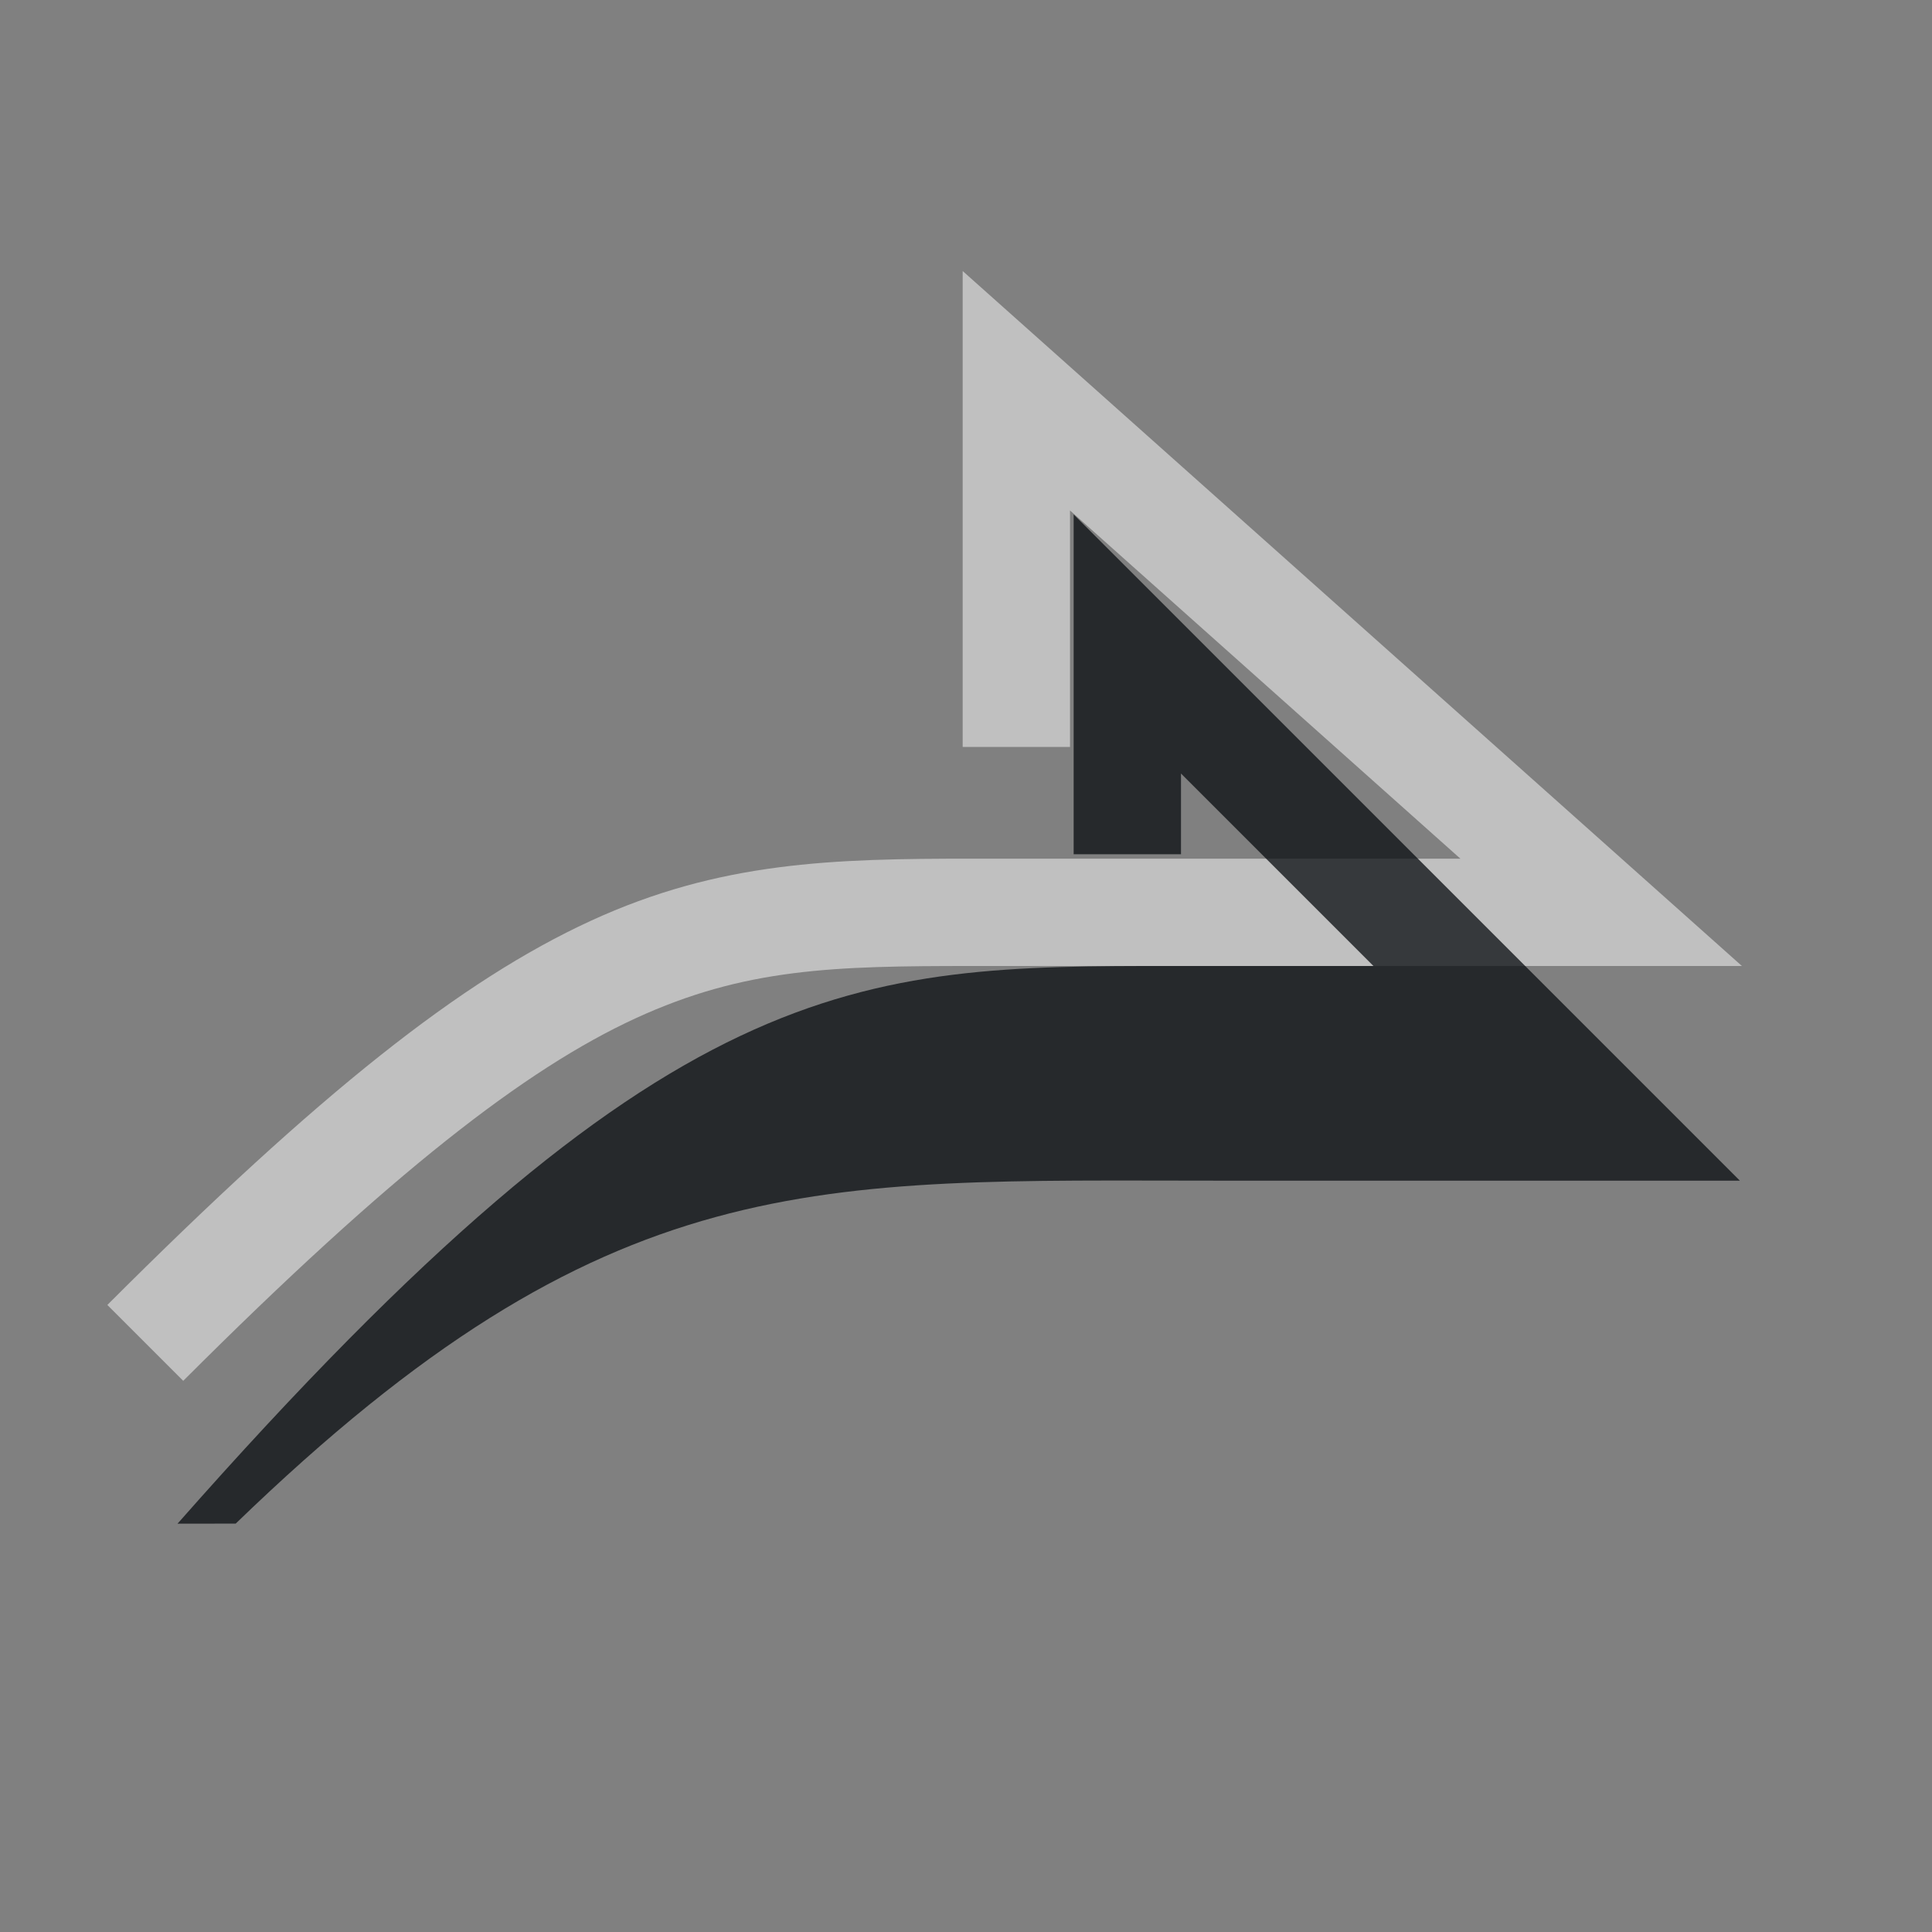 <?xml version="1.0" encoding="UTF-8"?>
<svg id="c" width="18" height="18" version="1.1" xmlns="http://www.w3.org/2000/svg" xmlns:cc="http://creativecommons.org/ns#" xmlns:dc="http://purl.org/dc/elements/1.1/" xmlns:rdf="http://www.w3.org/1999/02/22-rdf-syntax-ns#">
	<rect width="100%" height="100%" fill="#808080" stroke="none"/>
	<defs id="d">
		<style id="current-color-scheme" type="text/css">.ColorScheme-Text {color:#090d11;}.ColorScheme-Background{color:#ffffff;}</style>
	</defs>
	<path id="a" class="ColorScheme-Background" d="m8.969 2.525v4.434h1v-2.203l3.637 3.244h-4.551c-1.292 0-2.347 0.025-3.553 0.58-1.205 0.555-2.522 1.598-4.502 3.578l0.707 0.707c1.946-1.946 3.193-2.907 4.213-3.377 1.02-0.47 1.853-0.488 3.135-0.488h7.174z" style="fill-opacity:.5;fill:currentColor"/>
	<path id="b" class="ColorScheme-Text" d="m10.003 4.793 6.207 6.207h-4.855c-3.759 0-5.689-0.161-9.159 3.195l-0.542 7.88e-4c4.577-5.191 6.313-5.196 9.282-5.196h1.86l-1.793-1.793v0.752h-1z" style="fill-opacity:.75;fill:currentColor"/>
</svg>
